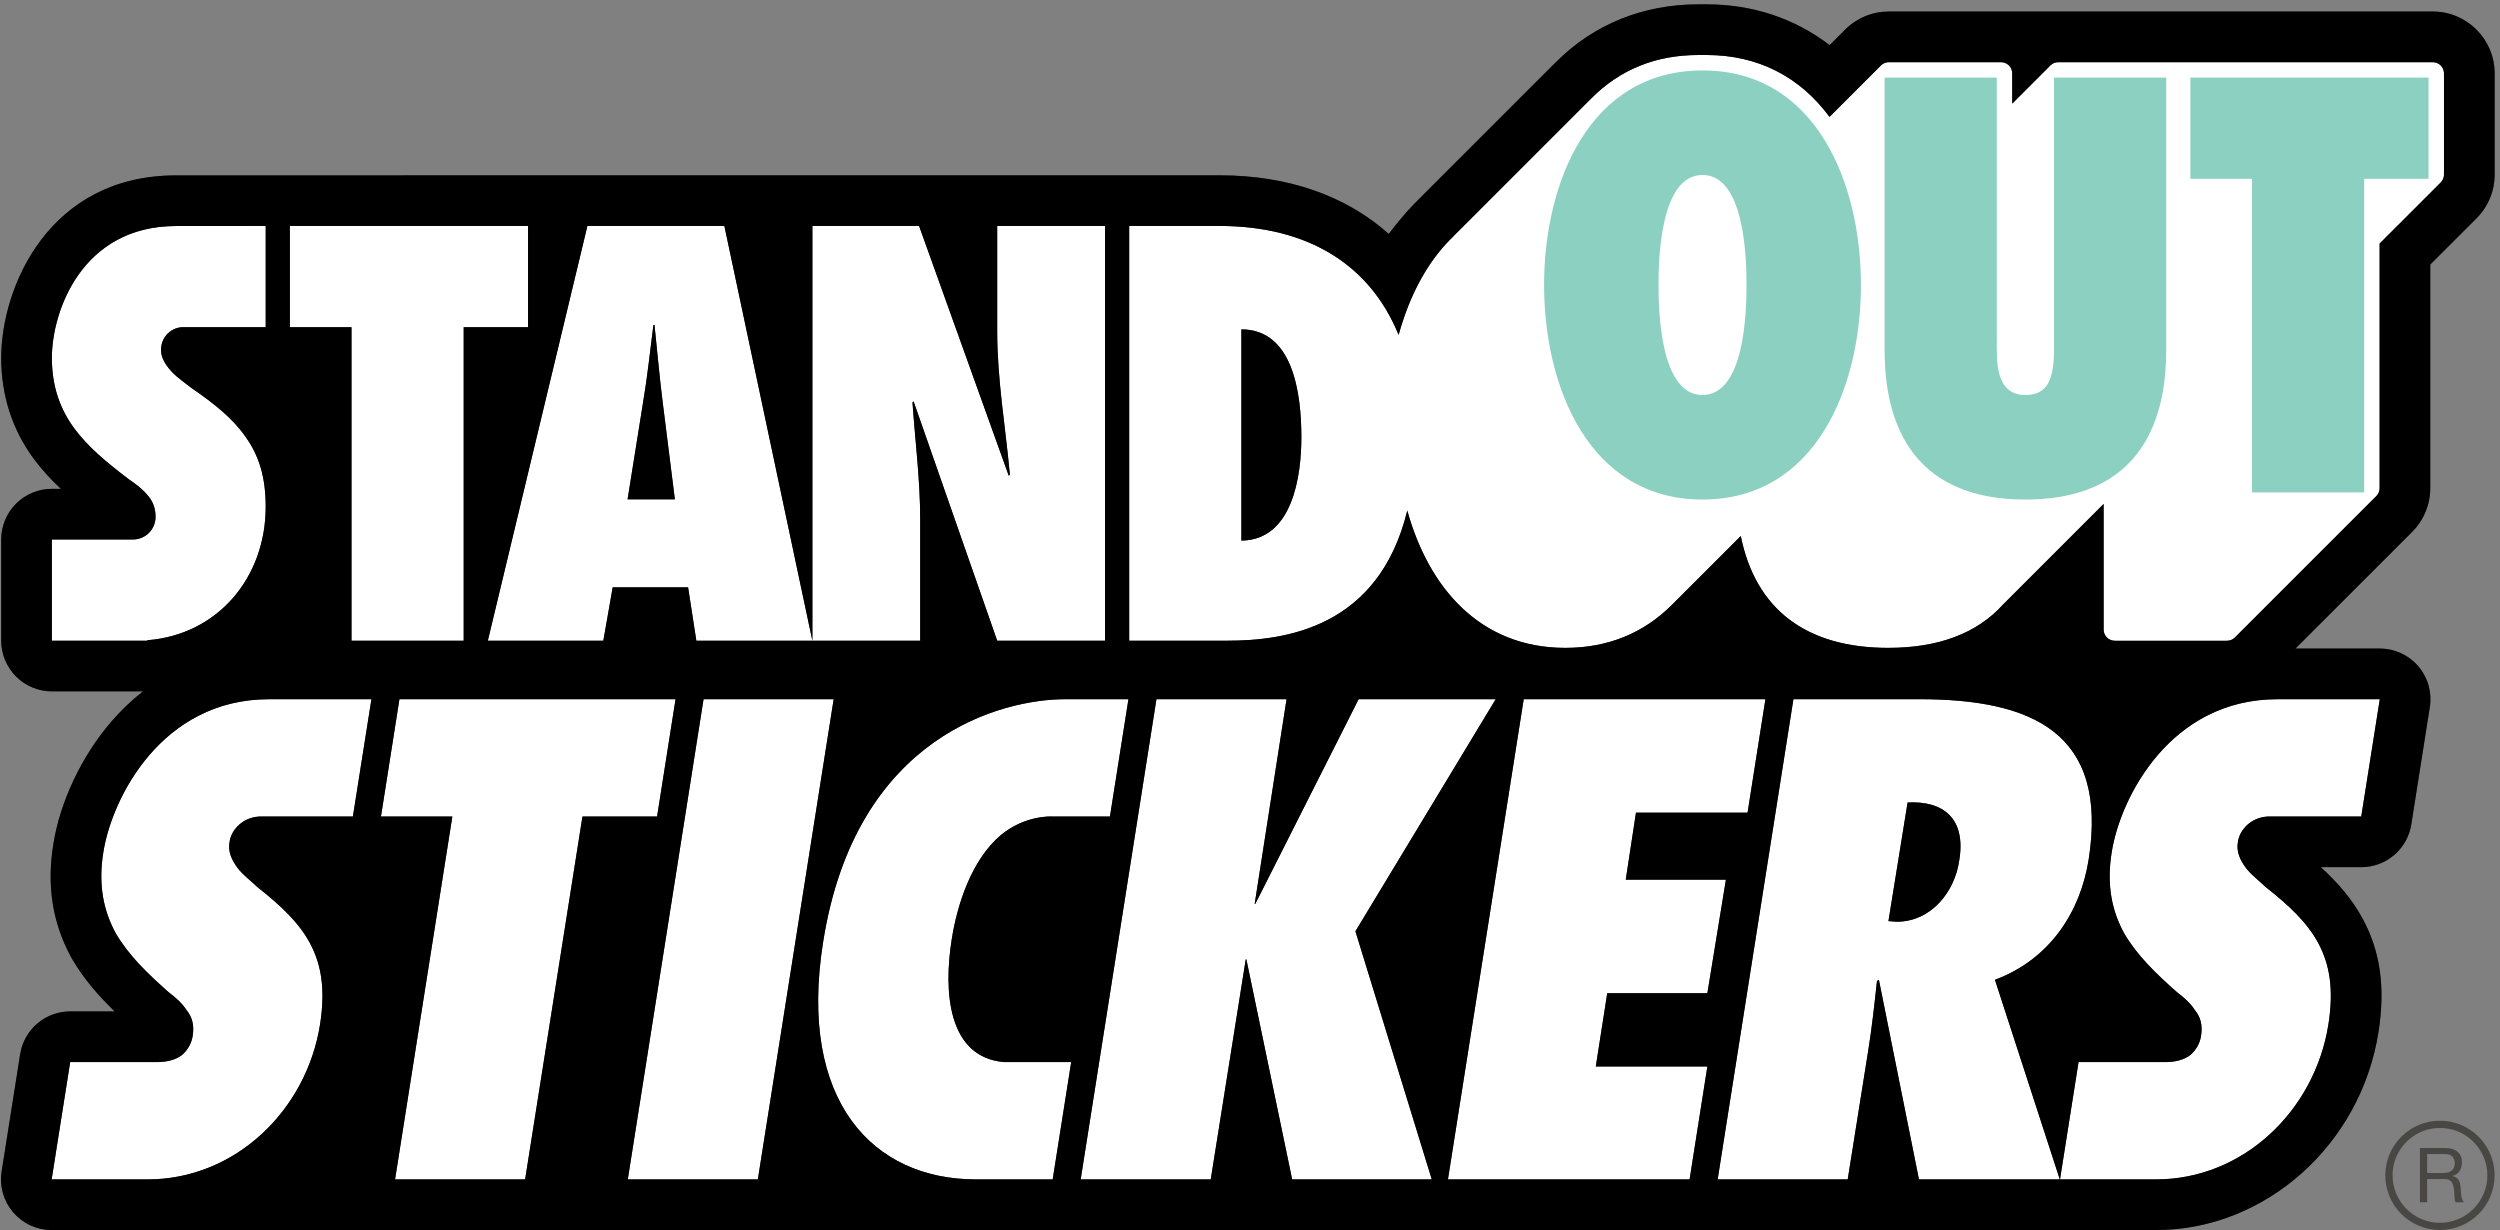 <svg width="443" height="218" viewBox="0 0 443 218" fill="none" xmlns="http://www.w3.org/2000/svg">
<rect x="0" y="0" width="443" height="218" fill="#808080" stroke="none"/>
<g clip-path="url(#clip0_4651_4661)">
<path d="M148.646 123.121C148.534 122.99 148.396 122.885 148.239 122.813C148.083 122.74 147.912 122.703 147.74 122.703H124.683C124.096 122.703 123.597 123.13 123.506 123.709L110.063 208.909C110.037 209.079 110.047 209.253 110.094 209.419C110.141 209.584 110.223 209.738 110.335 209.869C110.447 209.999 110.586 210.105 110.743 210.177C110.899 210.249 111.069 210.286 111.241 210.286H134.289C134.875 210.286 135.374 209.859 135.466 209.28L148.917 124.08C148.944 123.91 148.934 123.737 148.887 123.571C148.841 123.405 148.759 123.252 148.647 123.121H148.646ZM190.733 187.42C190.621 187.289 190.482 187.184 190.326 187.112C190.169 187.039 189.999 187.002 189.826 187.002L177.95 187.006C175.388 186.768 173.446 185.759 172.013 183.922C169.411 180.585 168.617 174.283 169.835 166.629C170.416 162.927 172.383 153.792 178.073 148.929C181.483 146.094 185.113 145.873 186.145 145.873C186.272 145.873 186.348 145.877 186.36 145.878L186.439 145.88H196.691C197.278 145.88 197.777 145.453 197.868 144.874L201.148 124.081C201.175 123.911 201.165 123.737 201.118 123.571C201.071 123.406 200.989 123.252 200.877 123.121C200.765 122.99 200.626 122.885 200.47 122.813C200.314 122.741 200.143 122.704 199.971 122.704L188.731 122.709C185.711 122.709 175.054 123.282 164.721 130.647C153.986 138.3 147.243 150.464 144.681 166.799C142.366 181.388 144.629 193.183 151.227 200.911C156.403 206.974 163.902 210.178 172.912 210.178H186.546C187.133 210.178 187.632 209.752 187.724 209.172L191.004 188.38C191.031 188.21 191.021 188.036 190.974 187.87C190.927 187.705 190.845 187.551 190.733 187.42ZM117.625 144.874L120.901 124.081C120.928 123.911 120.918 123.737 120.871 123.571C120.824 123.406 120.742 123.252 120.63 123.121C120.518 122.99 120.379 122.885 120.223 122.813C120.067 122.741 119.896 122.703 119.724 122.703H70.794C70.207 122.703 69.708 123.13 69.616 123.709L66.341 144.503C66.314 144.673 66.325 144.847 66.372 145.013C66.419 145.178 66.501 145.332 66.613 145.463C66.725 145.593 66.863 145.699 67.02 145.771C67.176 145.843 67.346 145.88 67.518 145.88H78.775L68.825 208.908C68.798 209.078 68.808 209.252 68.855 209.418C68.901 209.584 68.984 209.738 69.095 209.869C69.207 210 69.346 210.105 69.503 210.177C69.659 210.249 69.83 210.286 70.002 210.286H93.05C93.637 210.286 94.136 209.859 94.228 209.28L104.245 145.88H116.448C117.035 145.88 117.534 145.453 117.625 144.874ZM66.74 123.121C66.628 122.99 66.49 122.885 66.333 122.813C66.177 122.74 66.007 122.703 65.834 122.703H47.674C47.634 122.703 47.594 122.705 47.554 122.709C28.655 122.782 18.883 139.942 17.162 150.761C16.237 156.393 16.991 161.351 19.484 165.951C21.974 170.218 25.605 173.608 29.111 176.715C29.134 176.735 29.159 176.755 29.184 176.774C30.613 177.854 31.472 178.706 32.058 179.624C32.083 179.664 32.11 179.701 32.139 179.737C32.965 180.751 33.224 181.873 32.978 183.387C32.833 184.333 32.383 185.18 31.664 185.883C30.61 186.859 28.717 186.986 28.196 187.001H12.454C11.868 187.001 11.368 187.427 11.277 188.006L7.99 208.801C7.963 208.971 7.974 209.145 8.02 209.311C8.067 209.477 8.149 209.63 8.261 209.761C8.373 209.892 8.512 209.997 8.668 210.07C8.825 210.142 8.995 210.179 9.167 210.179H26.188C41.72 210.179 55.358 197.929 57.909 181.684C58.859 175.642 58.263 170.864 56.036 166.652C53.836 162.492 50.106 159.207 46.395 156.279C46.042 155.931 45.645 155.585 45.225 155.219C44.445 154.539 43.637 153.835 43.067 153.075C42.041 151.704 41.659 150.545 41.872 149.379C41.978 148.622 42.328 147.919 42.902 147.299C42.999 147.198 43.097 147.104 43.214 146.999C44.223 146.115 45.376 145.919 45.993 145.881H62.548C63.134 145.881 63.633 145.454 63.725 144.875L67.01 124.082C67.037 123.912 67.027 123.738 66.981 123.573C66.934 123.407 66.852 123.253 66.74 123.122V123.121ZM422.606 123.121C422.494 122.99 422.356 122.885 422.199 122.813C422.043 122.74 421.872 122.703 421.7 122.703H403.54C403.5 122.703 403.46 122.705 403.42 122.709C384.522 122.782 374.75 139.942 373.028 150.761C372.103 156.392 372.857 161.351 375.351 165.951C377.841 170.218 381.471 173.608 384.978 176.715C385.001 176.735 385.025 176.755 385.05 176.774C386.48 177.854 387.34 178.707 387.925 179.624C387.949 179.664 387.976 179.701 388.005 179.737C388.831 180.751 389.091 181.873 388.845 183.387C388.7 184.332 388.25 185.18 387.531 185.883C386.476 186.859 384.584 186.986 384.062 187.001H368.321C367.734 187.001 367.235 187.427 367.143 188.006L364.622 203.966L354.986 174.312C363.768 170.62 369.688 162.714 371.301 152.444C372.762 143.044 371.424 136.082 367.21 131.162C362.267 125.391 353.641 122.703 340.064 122.703H317.798C317.211 122.703 316.712 123.13 316.621 123.709L303.178 208.909C303.152 209.079 303.163 209.253 303.21 209.418C303.257 209.584 303.339 209.737 303.45 209.868C303.562 209.999 303.701 210.104 303.857 210.176C304.013 210.248 304.183 210.286 304.355 210.286H327.404C327.99 210.286 328.488 209.86 328.58 209.281L332.196 186.568C332.53 184.491 332.822 182.408 333.072 180.319L338.895 209.329C339.007 209.885 339.495 210.286 340.064 210.286H365.035C365.208 210.286 365.377 210.248 365.53 210.178H382.055C397.588 210.178 411.225 197.928 413.776 181.683C414.726 175.641 414.131 170.864 411.903 166.651C409.703 162.491 405.973 159.206 402.262 156.278C401.909 155.929 401.512 155.583 401.092 155.218C400.311 154.538 399.504 153.834 398.934 153.074C397.908 151.703 397.526 150.544 397.739 149.378C397.845 148.621 398.195 147.918 398.772 147.296C398.867 147.196 398.964 147.103 399.081 146.998C400.091 146.114 401.243 145.918 401.861 145.88H418.415C419.001 145.88 419.501 145.453 419.592 144.874L422.877 124.081C422.904 123.911 422.894 123.737 422.847 123.572C422.801 123.406 422.718 123.252 422.606 123.121ZM339.049 143.371C340.901 143.388 343.365 143.783 344.842 145.528C346.112 147.028 346.502 149.302 345.996 152.315C345.309 157.184 341.708 162.112 336.151 162.137L336.019 162.127L339.049 143.371ZM241.485 165.181L266.069 124.511C266.178 124.33 266.237 124.124 266.241 123.913C266.244 123.702 266.191 123.493 266.087 123.309C265.983 123.126 265.832 122.972 265.65 122.866C265.468 122.759 265.26 122.703 265.049 122.703H240.759C240.309 122.703 239.898 122.956 239.695 123.358L224.63 153.201L229.166 124.078C229.193 123.908 229.182 123.734 229.135 123.569C229.088 123.404 229.005 123.25 228.894 123.12C228.782 122.989 228.643 122.884 228.486 122.812C228.33 122.74 228.16 122.703 227.988 122.703H204.931C204.345 122.703 203.845 123.13 203.754 123.709L190.312 208.909C190.286 209.079 190.296 209.253 190.343 209.418C190.39 209.584 190.472 209.737 190.584 209.868C190.696 209.999 190.835 210.104 190.991 210.176C191.147 210.248 191.317 210.286 191.489 210.286H214.536C215.122 210.286 215.621 209.86 215.713 209.281L220.961 176.301L227.834 209.337C227.949 209.889 228.436 210.286 229 210.286H253.75C253.937 210.286 254.121 210.243 254.287 210.159C254.454 210.075 254.598 209.953 254.709 209.803C254.82 209.653 254.894 209.479 254.926 209.295C254.957 209.111 254.945 208.922 254.89 208.744L241.485 165.181ZM303.458 188.206C303.346 188.075 303.207 187.97 303.051 187.898C302.895 187.826 302.724 187.789 302.552 187.789H284.172L285.832 177.181H302.552C303.136 177.181 303.634 176.758 303.728 176.181L307.013 156.069C307.041 155.899 307.032 155.724 306.986 155.557C306.94 155.391 306.858 155.236 306.746 155.105C306.634 154.973 306.495 154.867 306.338 154.795C306.181 154.722 306.01 154.685 305.837 154.685H289.476L290.924 145.199H309.674C310.26 145.199 310.759 144.772 310.851 144.193L314.016 124.08C314.043 123.91 314.032 123.736 313.986 123.57C313.939 123.405 313.856 123.251 313.744 123.12C313.632 122.989 313.493 122.884 313.337 122.812C313.181 122.74 313.01 122.703 312.838 122.703H270.008C269.422 122.703 268.923 123.13 268.832 123.709L255.389 208.909C255.363 209.079 255.374 209.253 255.421 209.418C255.467 209.584 255.55 209.737 255.661 209.868C255.773 209.999 255.912 210.104 256.068 210.176C256.224 210.248 256.394 210.286 256.566 210.286H299.387C299.974 210.286 300.473 209.859 300.564 209.279L303.729 189.166C303.756 188.996 303.746 188.822 303.699 188.656C303.652 188.491 303.57 188.337 303.458 188.206Z" fill="white"/>
<path d="M175.511 58.754C175.511 64.298 176.139 69.867 176.777 75.271L163.699 38.847H142.763V102.177L129.324 38.847H103.148L84.932 114.727H107.914L109.573 105.274H120.908L122.368 114.726H164.251V91.994C164.251 87.829 163.931 83.651 163.578 79.575L175.857 114.726H197.007V38.846H175.511V58.754ZM118.238 87.294H112.605L115.111 71.621C115.354 70.194 115.569 68.752 115.766 67.311C115.919 68.736 116.082 70.161 116.262 71.57L118.238 87.294ZM94.764 38.847H50.171V59.168H61.093V114.726H83.358V59.168H94.764V38.847ZM33.689 38.875L31.197 38.859C14.297 38.859 8 53.921 8 63.415C8 68.406 9.356 72.703 12.15 76.555C14.828 80.195 18.514 83.139 22.106 85.875C23.198 86.625 24.329 87.437 25.112 88.384L25.156 88.434C25.987 89.332 26.364 90.29 26.374 91.534L26.367 91.644C26.366 91.806 26.351 91.967 26.323 92.127L26.307 92.193C26.169 92.818 25.823 93.377 25.325 93.78C24.827 94.182 24.207 94.403 23.567 94.406H7.999V114.726H27.296V114.529C39.519 113.037 48.276 102.807 48.276 89.794C48.276 84.492 47.081 80.35 44.528 76.777C42.02 73.131 38.318 70.32 34.686 67.826C34.396 67.596 34.079 67.358 33.751 67.112C32.888 66.465 31.996 65.797 31.303 65.049C30.653 64.352 30.229 63.744 29.97 63.133C29.896 62.962 29.838 62.784 29.795 62.603C29.753 62.403 29.733 62.199 29.735 61.995C29.734 61.97 29.733 61.946 29.731 61.922L29.735 61.869L29.748 61.739C29.793 61.044 30.1 60.393 30.607 59.916C31.113 59.439 31.782 59.171 32.478 59.168H48.276V38.847L34.261 38.855C34.077 38.855 33.882 38.856 33.689 38.875ZM431.094 9.826H364.724C364.307 9.825 363.895 9.906 363.51 10.066C363.125 10.225 362.776 10.459 362.482 10.755L357.759 15.48V12.997C357.758 12.156 357.424 11.35 356.829 10.756C356.235 10.161 355.429 9.827 354.588 9.826H334.701C333.866 9.826 333.049 10.164 332.458 10.755L324.306 18.909C318.831 12.129 311.299 8.555 302.439 8.555H300.929C293.106 8.555 286.461 11.245 281.212 16.516L256.843 40.877C256.776 40.946 256.711 41.017 256.65 41.089C252.824 44.739 249.7 49.899 247.611 56.015C241.873 44.915 230.787 38.847 216.077 38.847H198.901V114.727H217.443C234.036 114.727 244.773 107.94 249.419 94.541C254.402 108.235 264.424 115.997 277.369 115.997C285.187 115.997 291.828 113.314 297.109 108.023L307.794 97.343C311.064 109.558 320.285 115.997 334.589 115.997C343.831 115.997 350.962 113.295 355.784 107.967L371.571 92.179V111.566C371.572 112.406 371.906 113.212 372.501 113.806C373.095 114.401 373.901 114.735 374.741 114.737H394.622C395.469 114.737 396.265 114.408 396.865 113.809L421.932 88.745C422.232 88.445 422.469 88.088 422.629 87.695C422.788 87.302 422.868 86.881 422.862 86.457V43.655L433.342 33.176C433.973 32.546 434.308 31.675 434.265 30.779V12.997C434.264 12.156 433.929 11.35 433.335 10.755C432.74 10.161 431.935 9.826 431.094 9.826ZM221.167 94.493V59.641C225.172 60.22 229.411 64.012 229.411 77.469C229.411 90.947 224.334 93.939 221.167 94.493Z" fill="white"/>
<path d="M436.135 211.814C436.099 211.577 436.077 211.339 436.07 211.1C436.06 210.86 436.047 210.62 436.029 210.388C436.002 210.161 435.964 209.936 435.914 209.714C435.869 209.508 435.791 209.31 435.684 209.129C435.579 208.95 435.437 208.796 435.268 208.678C435.063 208.537 434.83 208.445 434.585 208.408V208.381C435.171 208.217 435.595 207.918 435.859 207.478C436.125 207.038 436.259 206.527 436.259 205.941C436.259 205.161 435.998 204.547 435.486 204.099C434.968 203.651 434.251 203.426 433.336 203.426H428.811V213.038H430.091V208.932H433.214C433.529 208.932 433.783 208.978 433.968 209.074C434.158 209.169 434.308 209.292 434.428 209.452C434.542 209.608 434.628 209.792 434.684 210.002C434.735 210.212 434.781 210.435 434.816 210.669C434.862 210.901 434.889 211.14 434.898 211.379C434.905 211.623 434.913 211.85 434.924 212.064C434.931 212.272 434.954 212.463 434.984 212.636C435.007 212.784 435.07 212.923 435.167 213.038H436.594C436.457 212.873 436.354 212.684 436.288 212.481C436.22 212.262 436.169 212.04 436.135 211.814ZM434.312 207.524C434.109 207.654 433.872 207.744 433.604 207.787C433.334 207.832 433.053 207.857 432.757 207.857H430.091V204.503H433.268C433.868 204.503 434.305 204.657 434.576 204.962C434.843 205.265 434.978 205.662 434.978 206.146C434.978 206.494 434.919 206.778 434.794 207.001C434.674 207.219 434.512 207.393 434.312 207.524Z" fill="#484743"/>
<path d="M432.361 198.59C429.792 198.59 427.329 199.61 425.512 201.427C423.696 203.243 422.676 205.706 422.676 208.275C422.676 210.843 423.696 213.307 425.512 215.123C427.329 216.939 429.792 217.96 432.361 217.96C434.929 217.96 437.393 216.939 439.209 215.123C441.025 213.307 442.046 210.843 442.046 208.275C442.046 205.706 441.025 203.243 439.209 201.427C437.393 199.61 434.929 198.59 432.361 198.59ZM432.361 216.676C427.729 216.676 423.961 212.907 423.961 208.276C423.961 203.643 427.729 199.874 432.361 199.874C436.994 199.874 440.762 203.643 440.762 208.275C440.762 212.907 436.993 216.676 432.361 216.676Z" fill="#484743"/>
<path d="M301.684 12.482C281.508 12.482 273.612 32.566 273.612 50.499C273.612 68.436 281.508 88.516 301.684 88.516C321.863 88.516 329.759 68.436 329.759 50.499C329.759 32.566 321.863 12.48 301.684 12.48V12.482ZM301.684 31.005C309.191 31.005 309.482 45.925 309.482 50.499C309.482 55.083 309.192 69.996 301.684 69.996C299.339 69.996 297.698 68.54 296.551 66.397C296.435 66.18 296.325 65.959 296.221 65.734C295.774 64.769 295.415 63.691 295.123 62.565C295.017 62.156 294.921 61.745 294.833 61.333C293.956 57.196 293.889 52.679 293.889 50.499C293.889 45.925 294.179 31.005 301.684 31.005ZM388.135 13.752V31.689H399.052V87.257H418.935V31.689H430.339V13.752H388.135ZM363.972 13.752V60.054C363.972 61.907 364.067 64.441 363.482 66.492C362.996 68.436 361.732 69.996 358.899 69.996C356.171 69.996 354.905 68.436 354.316 66.391C353.726 64.441 353.832 61.907 353.832 59.958V13.752H333.946V61.807C333.946 70.677 335.902 88.516 358.899 88.516C381.909 88.516 383.857 70.675 383.857 61.807V13.752H363.972Z" fill="#8BD0C0"/>
<path d="M338.027 142.204L334.632 163.219L336.104 163.329C342.204 163.329 346.391 158.021 347.173 152.482C348.424 145.029 344.348 141.864 338.027 142.204ZM431.093 2.044H334.7C331.775 2.044 329.024 3.184 326.955 5.253L324.208 8C318.075 3.29 310.604 0.773 302.438 0.773H300.929C291.153 0.773 282.459 4.292 275.771 10.95C275.717 11.003 275.662 11.056 275.606 11.113L251.303 35.413C251.212 35.504 251.123 35.598 251.035 35.693C250.906 35.818 250.782 35.951 250.655 36.079L250.65 36.074L250.442 36.295C249.632 37.124 248.851 37.996 248.106 38.917C247.404 39.74 246.731 40.587 246.089 41.457C238.567 34.721 228.294 31.065 216.077 31.065L31.196 31.078C8.628 31.078 0.218 50.913 0.218 63.415C0.218 70.011 2.112 75.967 5.881 81.164C7.371 83.188 9.041 84.984 10.796 86.623H9.19C6.811 86.624 4.529 87.569 2.846 89.252C1.164 90.935 0.218 93.217 0.218 95.596V113.534C0.218 115.914 1.164 118.196 2.846 119.879C4.529 121.562 6.811 122.507 9.19 122.507H25.342C23.262 124.14 21.349 125.976 19.632 127.987C14.448 134.032 10.645 142.092 9.467 149.5C8.251 156.9 9.279 163.484 12.608 169.627C12.653 169.71 12.7 169.793 12.748 169.875C14.891 173.547 17.555 176.547 20.321 179.222H12.437C10.3 179.222 8.234 179.985 6.609 181.373C4.984 182.761 3.908 184.684 3.574 186.794L0.288 207.589C0.086 208.87 0.164 210.18 0.517 211.428C0.869 212.675 1.488 213.832 2.33 214.818C3.172 215.804 4.218 216.595 5.396 217.138C6.573 217.681 7.855 217.962 9.151 217.962H382.054C401.38 217.962 418.322 202.885 421.463 182.893C422.687 175.106 421.834 168.789 418.781 163.016C416.824 159.312 414.139 156.299 411.241 153.661H418.415C420.552 153.662 422.619 152.899 424.244 151.511C425.869 150.123 426.945 148.2 427.278 146.089L430.563 125.294C430.766 124.014 430.689 122.704 430.336 121.456C429.984 120.208 429.366 119.051 428.523 118.065C427.681 117.079 426.635 116.288 425.457 115.745C424.28 115.202 422.998 114.921 421.701 114.921H406.756L427.429 94.251C428.457 93.221 429.27 91.997 429.821 90.651C430.372 89.305 430.652 87.862 430.642 86.407V46.877L438.845 38.677C439.895 37.626 440.72 36.371 441.27 34.991C441.821 33.61 442.084 32.132 442.045 30.646V12.996C442.045 6.956 437.132 2.044 431.093 2.044ZM128.358 40.038L143.954 113.534V40.038H162.86L178.75 84.294L178.948 84.096C178.17 75.619 176.702 67.23 176.702 58.753V40.038H195.814V113.534H176.702L161.892 71.134L161.693 71.325C162.177 78.246 163.058 85.072 163.058 91.993V113.533H123.39L121.93 104.081H108.57L106.911 113.534H86.441L104.086 40.038H128.358ZM51.362 40.038H93.571V57.975H82.166V113.534H62.284V57.975H51.362V40.038ZM9.19 113.534V95.596H23.566C24.48 95.596 25.365 95.283 26.075 94.709C26.786 94.135 27.278 93.336 27.471 92.443L27.485 92.388C27.532 92.154 27.554 91.911 27.558 91.664C27.558 91.635 27.565 91.61 27.565 91.581C27.565 89.886 26.988 88.658 26.03 87.623C25.172 86.587 24.019 85.743 22.78 84.893C18.946 81.97 15.603 79.239 13.11 75.848C10.718 72.55 9.19 68.6 9.19 63.415C9.19 55.123 14.544 40.05 31.196 40.05H33.688C33.691 40.038 47.084 40.038 47.084 40.038V57.975H32.477C30.387 57.975 28.695 59.605 28.559 61.66C28.553 61.72 28.544 61.78 28.541 61.84C28.541 61.867 28.533 61.892 28.533 61.92C28.533 61.958 28.543 61.993 28.544 62.03C28.546 62.313 28.57 62.595 28.634 62.869C28.691 63.119 28.774 63.362 28.874 63.598C29.233 64.446 29.807 65.192 30.432 65.862C31.484 66.997 32.918 67.94 33.978 68.784C38.092 71.607 41.341 74.245 43.546 77.452C45.837 80.658 47.084 84.424 47.084 89.794C47.084 102.327 38.612 112.475 26.104 113.45V113.534H9.19ZM62.533 144.688H45.944C45.179 144.729 43.709 144.967 42.413 146.102C42.278 146.221 42.147 146.347 42.023 146.478C41.329 147.226 40.827 148.142 40.676 149.214C40.356 150.954 41.12 152.482 42.098 153.788C43.083 155.102 44.611 156.195 45.588 157.172C49.736 160.44 53.005 163.496 54.968 167.208C56.93 170.921 57.694 175.282 56.718 181.5C54.319 196.768 41.662 208.99 26.172 208.99H9.151L12.437 188.195H28.179C29.091 188.169 31.153 187.967 32.457 186.76C33.313 185.923 33.941 184.863 34.139 183.57C34.459 181.606 34.024 180.185 33.047 178.986C32.283 177.786 31.19 176.81 29.885 175.824C26.065 172.44 22.788 169.278 20.497 165.352C18.427 161.532 17.335 156.959 18.32 150.954C19.848 141.354 28.676 123.901 47.656 123.9L47.658 123.894H65.819L62.533 144.688ZM93.053 208.989H70.004L80.154 144.689H67.504L70.779 123.894H119.71L116.434 144.688H103.212L93.053 208.989ZM111.244 208.989L124.67 123.894H147.729L134.293 208.989H111.244ZM186.536 208.989H172.902C154.684 208.989 141.379 195.133 145.847 166.986C151.629 130.117 177.92 123.9 188.72 123.9L199.962 123.895L196.682 144.688H186.429C186.429 144.688 181.676 144.373 177.301 148.013C172.144 152.42 169.613 160.289 168.647 166.445C167.178 175.677 167.931 187.318 177.887 188.199L189.817 188.196L186.536 208.989ZM228.97 208.989L220.858 170.001H220.748L214.545 208.989H191.495L204.922 123.894H227.98L222.33 160.164H222.441L240.751 123.894H265.043L240.181 165.023L253.711 208.989H228.97ZM302.547 188.983L299.399 208.989H256.576L270.002 123.894H312.834L309.668 144.007H289.895L288.083 155.877H305.832L302.547 175.991H284.807L282.774 188.983H302.547ZM340.039 208.989L332.939 173.617L332.599 173.837C332.147 178.024 331.696 182.201 331.016 186.379L327.416 208.989H304.368L317.793 123.894H340.06C360.064 123.894 373.617 129.774 370.12 152.261C368.648 161.637 363.22 170.001 353.503 173.617L364.997 208.989H340.039ZM421.701 123.894L418.415 144.688H401.825C401.061 144.729 399.59 144.967 398.295 146.102C398.159 146.221 398.029 146.347 397.905 146.478C397.211 147.226 396.708 148.142 396.558 149.214C396.238 150.954 397.002 152.482 397.978 153.788C398.965 155.102 400.493 156.195 401.469 157.172C405.617 160.44 408.886 163.496 410.849 167.208C412.812 170.921 413.576 175.282 412.599 181.5C410.201 196.768 397.544 208.99 382.054 208.99H365.032L368.318 188.195H384.061C384.972 188.169 387.034 187.967 388.338 186.76C389.195 185.923 389.823 184.863 390.021 183.57C390.341 181.606 389.905 180.185 388.928 178.986C388.164 177.786 387.072 176.81 385.766 175.824C381.947 172.44 378.67 169.278 376.378 165.352C374.308 161.532 373.216 156.959 374.202 150.954C375.73 141.354 384.558 123.901 403.538 123.9L403.539 123.894H421.701ZM433.073 30.81C433.091 31.09 433.049 31.371 432.951 31.634C432.852 31.896 432.698 32.135 432.5 32.333L421.67 43.161V86.456C421.676 86.724 421.628 86.989 421.528 87.237C421.429 87.486 421.28 87.711 421.091 87.9L396.022 112.965C395.651 113.337 395.148 113.545 394.622 113.545H374.742C374.482 113.546 374.225 113.494 373.985 113.395C373.744 113.296 373.526 113.15 373.342 112.966C373.158 112.782 373.012 112.564 372.913 112.323C372.813 112.083 372.762 111.826 372.762 111.565V89.3L354.968 107.096L354.933 107.13C350.345 112.222 343.501 114.804 334.589 114.804C320.046 114.804 311.087 107.974 308.466 94.984L296.353 107.096C296.327 107.123 296.299 107.149 296.271 107.174C291.221 112.237 284.862 114.804 277.368 114.804C262.174 114.804 253.13 104.041 249.37 90.468C244.306 111.326 227.605 113.534 217.442 113.534H200.092V40.038H216.077C231.997 40.038 242.734 47.103 247.702 59.035C247.745 59.134 247.794 59.229 247.834 59.33L247.839 59.34C248.11 58.35 248.405 57.38 248.729 56.435V56.429C250.74 50.527 253.732 45.498 257.529 41.897C257.577 41.835 257.629 41.776 257.686 41.719L281.95 17.458L282.022 17.389C287.073 12.317 293.434 9.746 300.929 9.746H302.439C311.409 9.746 318.884 13.525 324.192 20.709L333.301 11.596C333.673 11.225 334.176 11.017 334.701 11.016H354.587C355.112 11.017 355.616 11.225 355.987 11.597C356.358 11.968 356.566 12.472 356.566 12.996V18.356L363.324 11.596C363.697 11.224 364.2 11.016 364.724 11.016H431.094C431.619 11.017 432.123 11.225 432.494 11.597C432.865 11.968 433.073 12.472 433.073 12.996V30.81ZM219.974 58.364V95.794C229.038 95.699 230.602 84.389 230.602 77.468C230.602 69.476 229.038 58.364 219.974 58.364ZM117.444 71.42C116.857 66.84 116.468 62.166 115.976 57.586H115.786C115.198 62.166 114.714 66.841 113.936 71.42L111.206 88.485H119.588L117.444 71.42Z" fill="#484743"/>
<path d="M338.027 142.204L334.632 163.219L336.104 163.329C342.204 163.329 346.391 158.021 347.173 152.482C348.424 145.029 344.348 141.864 338.027 142.204ZM431.093 2.044H334.7C331.775 2.044 329.024 3.184 326.955 5.253L324.208 8C318.075 3.29 310.604 0.773 302.438 0.773H300.929C291.153 0.773 282.459 4.292 275.771 10.95C275.717 11.003 275.662 11.056 275.606 11.113L251.303 35.413C251.212 35.504 251.123 35.598 251.035 35.693C250.906 35.818 250.782 35.951 250.655 36.079L250.65 36.074L250.442 36.295C249.632 37.124 248.851 37.996 248.106 38.917C247.404 39.74 246.731 40.587 246.089 41.457C238.567 34.721 228.294 31.065 216.077 31.065L31.196 31.078C8.628 31.078 0.218 50.913 0.218 63.415C0.218 70.011 2.112 75.967 5.881 81.164C7.371 83.188 9.041 84.984 10.796 86.623H9.19C6.811 86.624 4.529 87.569 2.846 89.252C1.164 90.935 0.218 93.217 0.218 95.596V113.534C0.218 115.914 1.164 118.196 2.846 119.879C4.529 121.562 6.811 122.507 9.19 122.507H25.342C23.262 124.14 21.349 125.976 19.632 127.987C14.448 134.032 10.645 142.092 9.467 149.5C8.251 156.9 9.279 163.484 12.608 169.627C12.653 169.71 12.7 169.793 12.748 169.875C14.891 173.547 17.555 176.547 20.321 179.222H12.437C10.3 179.222 8.234 179.985 6.609 181.373C4.984 182.761 3.908 184.684 3.574 186.794L0.288 207.589C0.086 208.87 0.164 210.18 0.517 211.428C0.869 212.675 1.488 213.832 2.33 214.818C3.172 215.804 4.218 216.595 5.396 217.138C6.573 217.681 7.855 217.962 9.151 217.962H382.054C401.38 217.962 418.322 202.885 421.463 182.893C422.687 175.106 421.834 168.789 418.781 163.016C416.824 159.312 414.139 156.299 411.241 153.661H418.415C420.552 153.662 422.619 152.899 424.244 151.511C425.869 150.123 426.945 148.2 427.278 146.089L430.563 125.294C430.766 124.014 430.689 122.704 430.336 121.456C429.984 120.208 429.366 119.051 428.523 118.065C427.681 117.079 426.635 116.288 425.457 115.745C424.28 115.202 422.998 114.921 421.701 114.921H406.756L427.429 94.251C428.457 93.221 429.27 91.997 429.821 90.651C430.372 89.305 430.652 87.862 430.642 86.407V46.877L438.845 38.677C439.895 37.626 440.72 36.371 441.27 34.991C441.821 33.61 442.084 32.132 442.045 30.646V12.996C442.045 6.956 437.132 2.044 431.093 2.044ZM128.358 40.038L143.954 113.534V40.038H162.86L178.75 84.294L178.948 84.096C178.17 75.619 176.702 67.23 176.702 58.753V40.038H195.814V113.534H176.702L161.892 71.134L161.693 71.325C162.177 78.246 163.058 85.072 163.058 91.993V113.533H123.39L121.93 104.081H108.57L106.911 113.534H86.441L104.086 40.038H128.358ZM51.362 40.038H93.571V57.975H82.166V113.534H62.284V57.975H51.362V40.038ZM9.19 113.534V95.596H23.566C24.48 95.596 25.365 95.283 26.075 94.709C26.786 94.135 27.278 93.336 27.471 92.443L27.485 92.388C27.532 92.154 27.554 91.911 27.558 91.664C27.558 91.635 27.565 91.61 27.565 91.581C27.565 89.886 26.988 88.658 26.03 87.623C25.172 86.587 24.019 85.743 22.78 84.893C18.946 81.97 15.603 79.239 13.11 75.848C10.718 72.55 9.19 68.6 9.19 63.415C9.19 55.123 14.544 40.05 31.196 40.05H33.688C33.691 40.038 47.084 40.038 47.084 40.038V57.975H32.477C30.387 57.975 28.695 59.605 28.559 61.66C28.553 61.72 28.544 61.78 28.541 61.84C28.541 61.867 28.533 61.892 28.533 61.92C28.533 61.958 28.543 61.993 28.544 62.03C28.546 62.313 28.57 62.595 28.634 62.869C28.691 63.119 28.774 63.362 28.874 63.598C29.233 64.446 29.807 65.192 30.432 65.862C31.484 66.997 32.918 67.94 33.978 68.784C38.092 71.607 41.341 74.245 43.546 77.452C45.837 80.658 47.084 84.424 47.084 89.794C47.084 102.327 38.612 112.475 26.104 113.45V113.534H9.19ZM62.533 144.688H45.944C45.179 144.729 43.709 144.967 42.413 146.102C42.278 146.221 42.147 146.347 42.023 146.478C41.329 147.226 40.827 148.142 40.676 149.214C40.356 150.954 41.12 152.482 42.098 153.788C43.083 155.102 44.611 156.195 45.588 157.172C49.736 160.44 53.005 163.496 54.968 167.208C56.93 170.921 57.694 175.282 56.718 181.5C54.319 196.768 41.662 208.99 26.172 208.99H9.151L12.437 188.195H28.179C29.091 188.169 31.153 187.967 32.457 186.76C33.313 185.923 33.941 184.863 34.139 183.57C34.459 181.606 34.024 180.185 33.047 178.986C32.283 177.786 31.19 176.81 29.885 175.824C26.065 172.44 22.788 169.278 20.497 165.352C18.427 161.532 17.335 156.959 18.32 150.954C19.848 141.354 28.676 123.901 47.656 123.9L47.658 123.894H65.819L62.533 144.688ZM93.053 208.989H70.004L80.154 144.689H67.504L70.779 123.894H119.71L116.434 144.688H103.212L93.053 208.989ZM111.244 208.989L124.67 123.894H147.729L134.293 208.989H111.244ZM186.536 208.989H172.902C154.684 208.989 141.379 195.133 145.847 166.986C151.629 130.117 177.92 123.9 188.72 123.9L199.962 123.895L196.682 144.688H186.429C186.429 144.688 181.676 144.373 177.301 148.013C172.144 152.42 169.613 160.289 168.647 166.445C167.178 175.677 167.931 187.318 177.887 188.199L189.817 188.196L186.536 208.989ZM228.97 208.989L220.858 170.001H220.748L214.545 208.989H191.495L204.922 123.894H227.98L222.33 160.164H222.441L240.751 123.894H265.043L240.181 165.023L253.711 208.989H228.97ZM302.547 188.983L299.399 208.989H256.576L270.002 123.894H312.834L309.668 144.007H289.895L288.083 155.877H305.832L302.547 175.991H284.807L282.774 188.983H302.547ZM340.039 208.989L332.939 173.617L332.599 173.837C332.147 178.024 331.696 182.201 331.016 186.379L327.416 208.989H304.368L317.793 123.894H340.06C360.064 123.894 373.617 129.774 370.12 152.261C368.648 161.637 363.22 170.001 353.503 173.617L364.997 208.989H340.039ZM421.701 123.894L418.415 144.688H401.825C401.061 144.729 399.59 144.967 398.295 146.102C398.159 146.221 398.029 146.347 397.905 146.478C397.211 147.226 396.708 148.142 396.558 149.214C396.238 150.954 397.002 152.482 397.978 153.788C398.965 155.102 400.493 156.195 401.469 157.172C405.617 160.44 408.886 163.496 410.849 167.208C412.812 170.921 413.576 175.282 412.599 181.5C410.201 196.768 397.544 208.99 382.054 208.99H365.032L368.318 188.195H384.061C384.972 188.169 387.034 187.967 388.338 186.76C389.195 185.923 389.823 184.863 390.021 183.57C390.341 181.606 389.905 180.185 388.928 178.986C388.164 177.786 387.072 176.81 385.766 175.824C381.947 172.44 378.67 169.278 376.378 165.352C374.308 161.532 373.216 156.959 374.202 150.954C375.73 141.354 384.558 123.901 403.538 123.9L403.539 123.894H421.701ZM433.073 30.81C433.091 31.09 433.049 31.371 432.951 31.634C432.852 31.896 432.698 32.135 432.5 32.333L421.67 43.161V86.456C421.676 86.724 421.628 86.989 421.528 87.237C421.429 87.486 421.28 87.711 421.091 87.9L396.022 112.965C395.651 113.337 395.148 113.545 394.622 113.545H374.742C374.482 113.546 374.225 113.494 373.985 113.395C373.744 113.296 373.526 113.15 373.342 112.966C373.158 112.782 373.012 112.564 372.913 112.323C372.813 112.083 372.762 111.826 372.762 111.565V89.3L354.968 107.096L354.933 107.13C350.345 112.222 343.501 114.804 334.589 114.804C320.046 114.804 311.087 107.974 308.466 94.984L296.353 107.096C296.327 107.123 296.299 107.149 296.271 107.174C291.221 112.237 284.862 114.804 277.368 114.804C262.174 114.804 253.13 104.041 249.37 90.468C244.306 111.326 227.605 113.534 217.442 113.534H200.092V40.038H216.077C231.997 40.038 242.734 47.103 247.702 59.035C247.745 59.134 247.794 59.229 247.834 59.33L247.839 59.34C248.11 58.35 248.405 57.38 248.729 56.435V56.429C250.74 50.527 253.732 45.498 257.529 41.897C257.577 41.835 257.629 41.776 257.686 41.719L281.95 17.458L282.022 17.389C287.073 12.317 293.434 9.746 300.929 9.746H302.439C311.409 9.746 318.884 13.525 324.192 20.709L333.301 11.596C333.673 11.225 334.176 11.017 334.701 11.016H354.587C355.112 11.017 355.616 11.225 355.987 11.597C356.358 11.968 356.566 12.472 356.566 12.996V18.356L363.324 11.596C363.697 11.224 364.2 11.016 364.724 11.016H431.094C431.619 11.017 432.123 11.225 432.494 11.597C432.865 11.968 433.073 12.472 433.073 12.996V30.81ZM219.974 58.364V95.794C229.038 95.699 230.602 84.389 230.602 77.468C230.602 69.476 229.038 58.364 219.974 58.364ZM117.444 71.42C116.857 66.84 116.468 62.166 115.976 57.586H115.786C115.198 62.166 114.714 66.841 113.936 71.42L111.206 88.485H119.588L117.444 71.42Z" fill="black"/>
</g>
<defs>
<clipPath id="clip0_4651_4661">
<rect width="441.87" height="217.19" fill="white" transform="translate(0.181 0.77)"/>
</clipPath>
</defs>
</svg>

